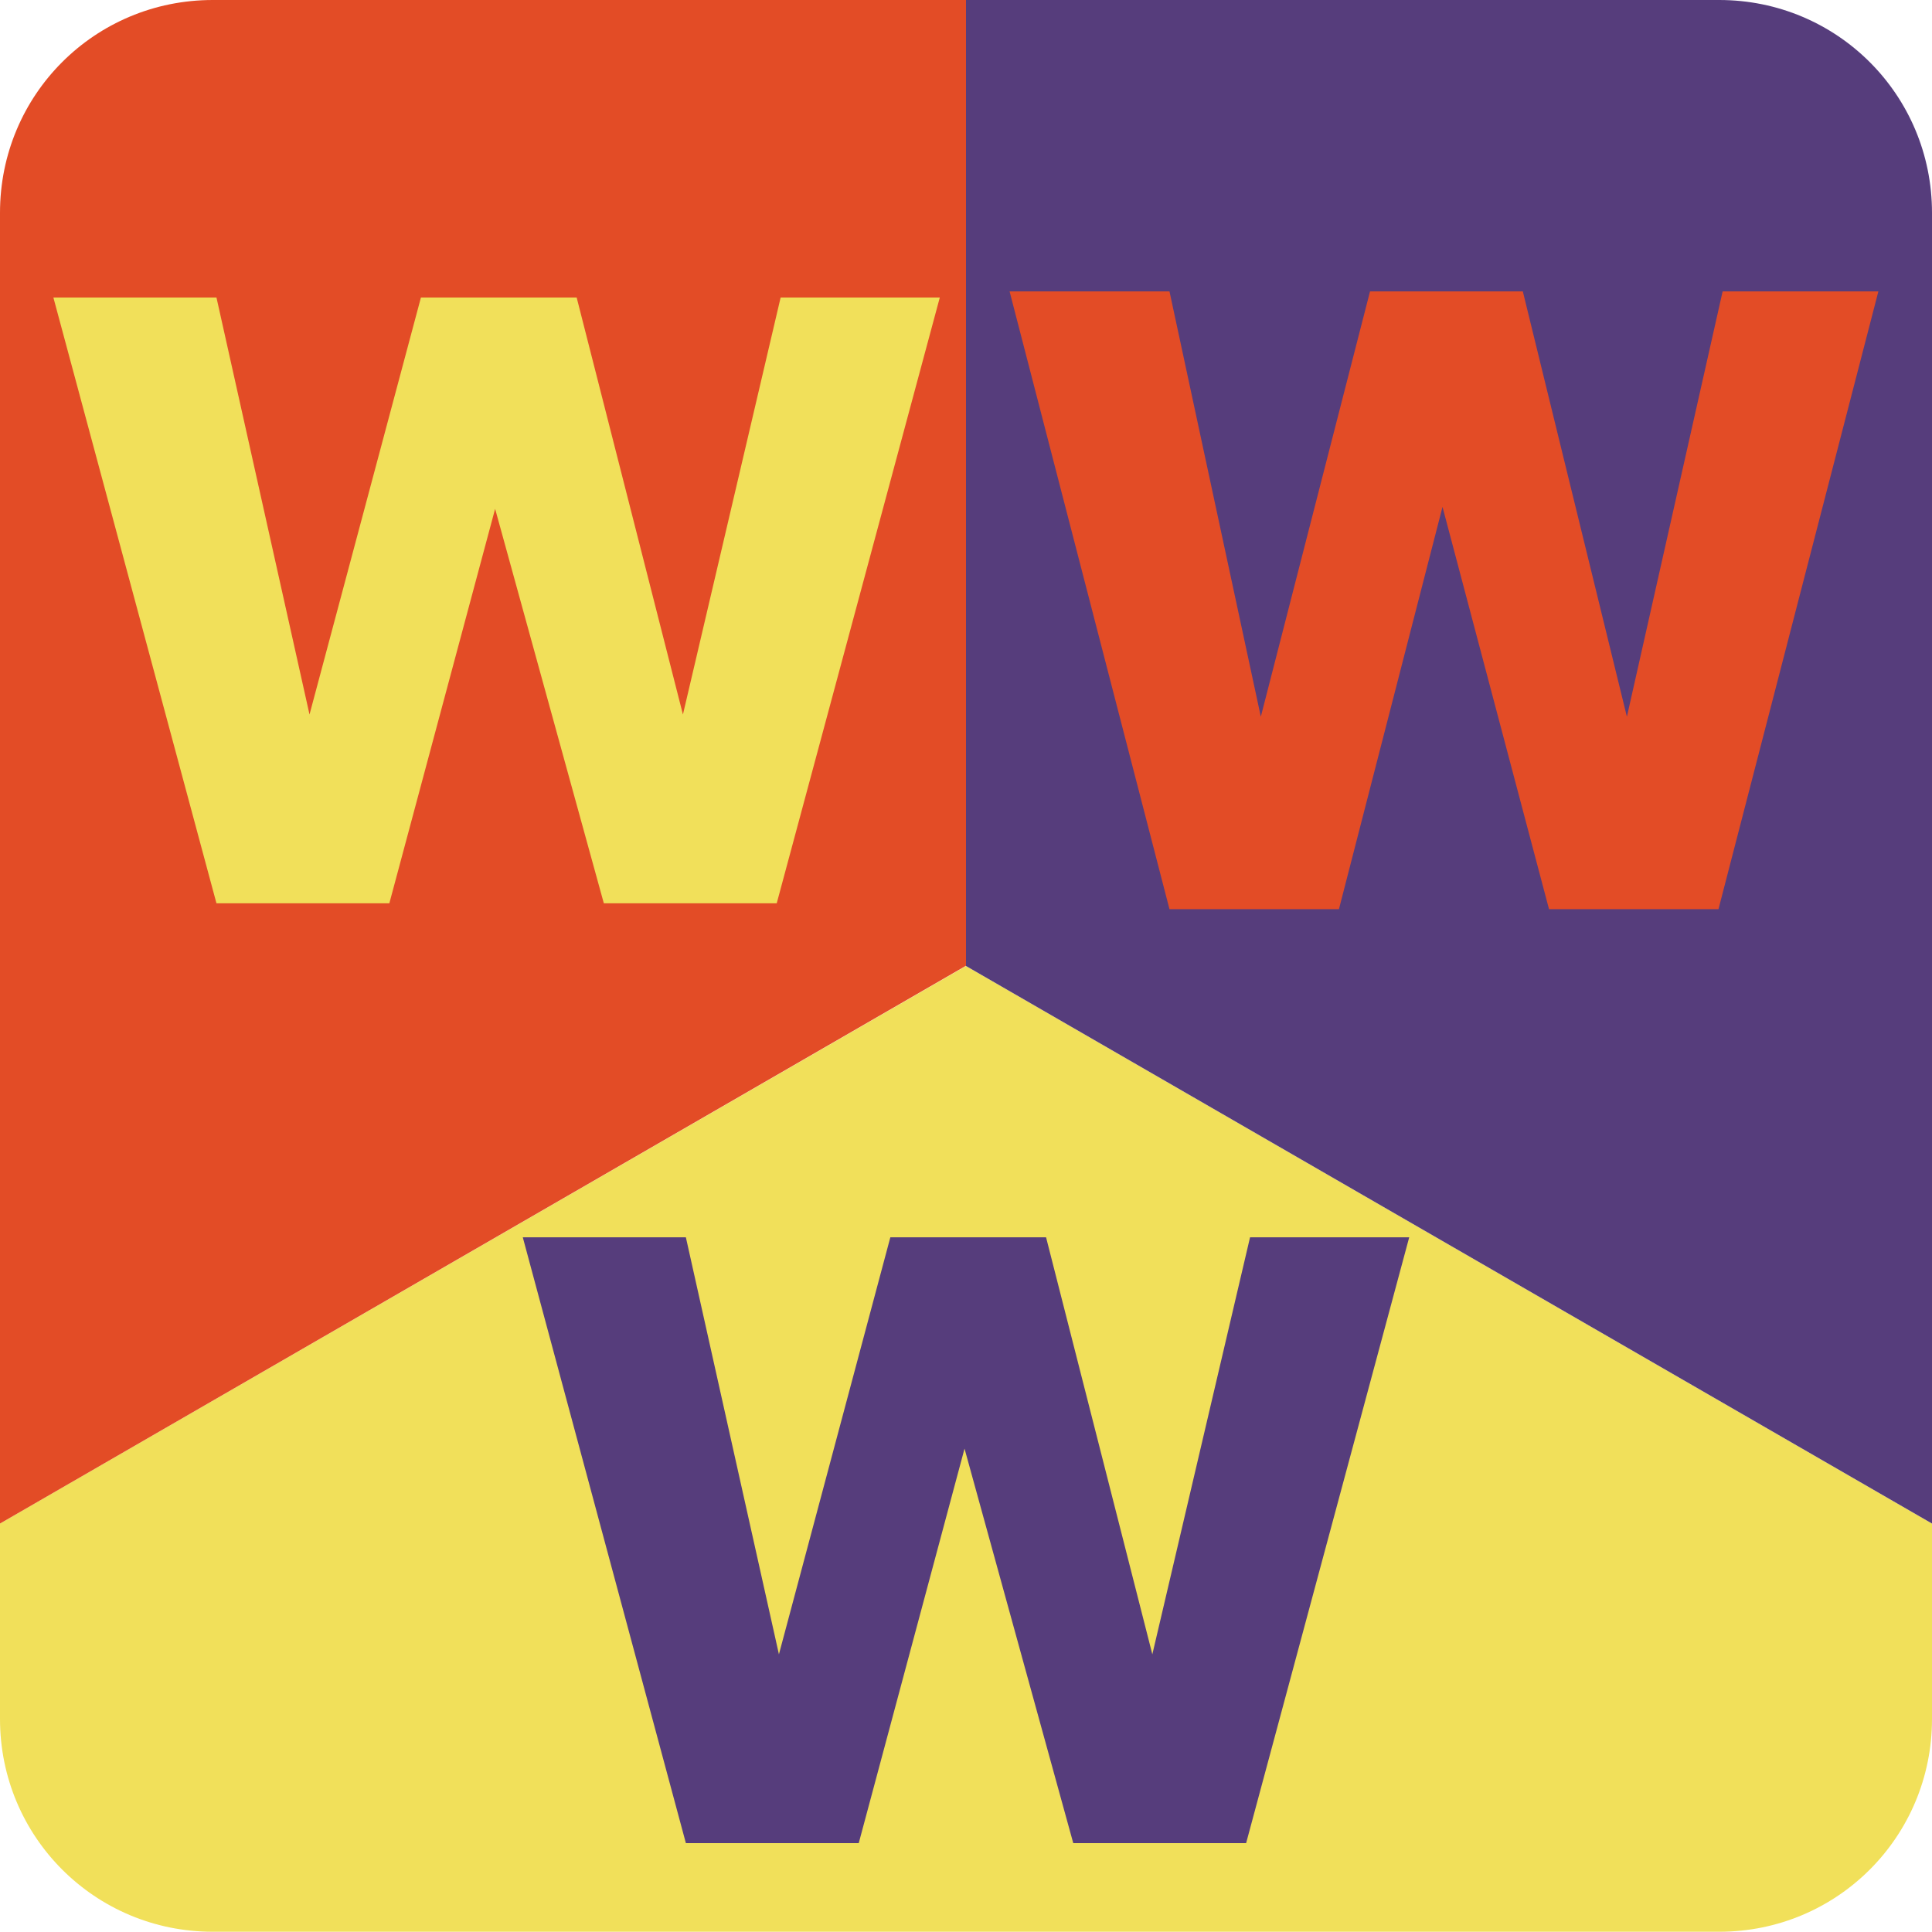 <?xml version="1.0" encoding="UTF-8"?>
<svg width="7.89mm" height="7.889mm" version="1.1" viewBox="0 0 7.89 7.889" xmlns="http://www.w3.org/2000/svg" xmlns:cc="http://creativecommons.org/ns#" xmlns:dc="http://purl.org/dc/elements/1.1/" xmlns:rdf="http://www.w3.org/1999/02/22-rdf-syntax-ns#">
<path d="m3.945 3.945-3.945 2.277v0.798c0 0.481 0.387 0.869 0.869 0.869h6.152c0.481 0 0.869-0.387 0.869-0.869v-0.798z" fill="#f1e05a" fill-rule="evenodd"/>
<path d="m7.021 2e-8c0.481 0 0.869 0.387 0.869 0.869v5.353l-3.945-2.277v-3.945z" fill="#563d7c" fill-rule="evenodd"/>
<path d="M 0.869,0 C 0.387,0 0,0.387 0,0.869 v 5.353 L 3.945,3.944 V -2e-5 Z" fill="#e34c26" fill-rule="evenodd"/>
<path d="m5.755 5.053-0.666 2.474h-0.706l-0.444-1.611-0.432 1.611h-0.706l-0.666-2.474h0.666l0.38 1.703 0.455-1.703h0.636l0.434 1.703 0.399-1.703z" fill="#563d7c" stroke-width=".255"/>
<path d="m3.838 1.215-0.666 2.474h-0.706l-0.444-1.611-0.432 1.611h-0.706l-0.666-2.474h0.666l0.38 1.703 0.455-1.703h0.636l0.434 1.703 0.399-1.703z" fill="#f1e05a" stroke-width=".255"/>
<path d="m7.671 1.19-0.653 2.523h-0.692l-0.435-1.643-0.423 1.643h-0.692l-0.653-2.523h0.653l0.373 1.737 0.446-1.737h0.624l0.425 1.737 0.391-1.737z" fill="#e34c26"/>
</svg>
